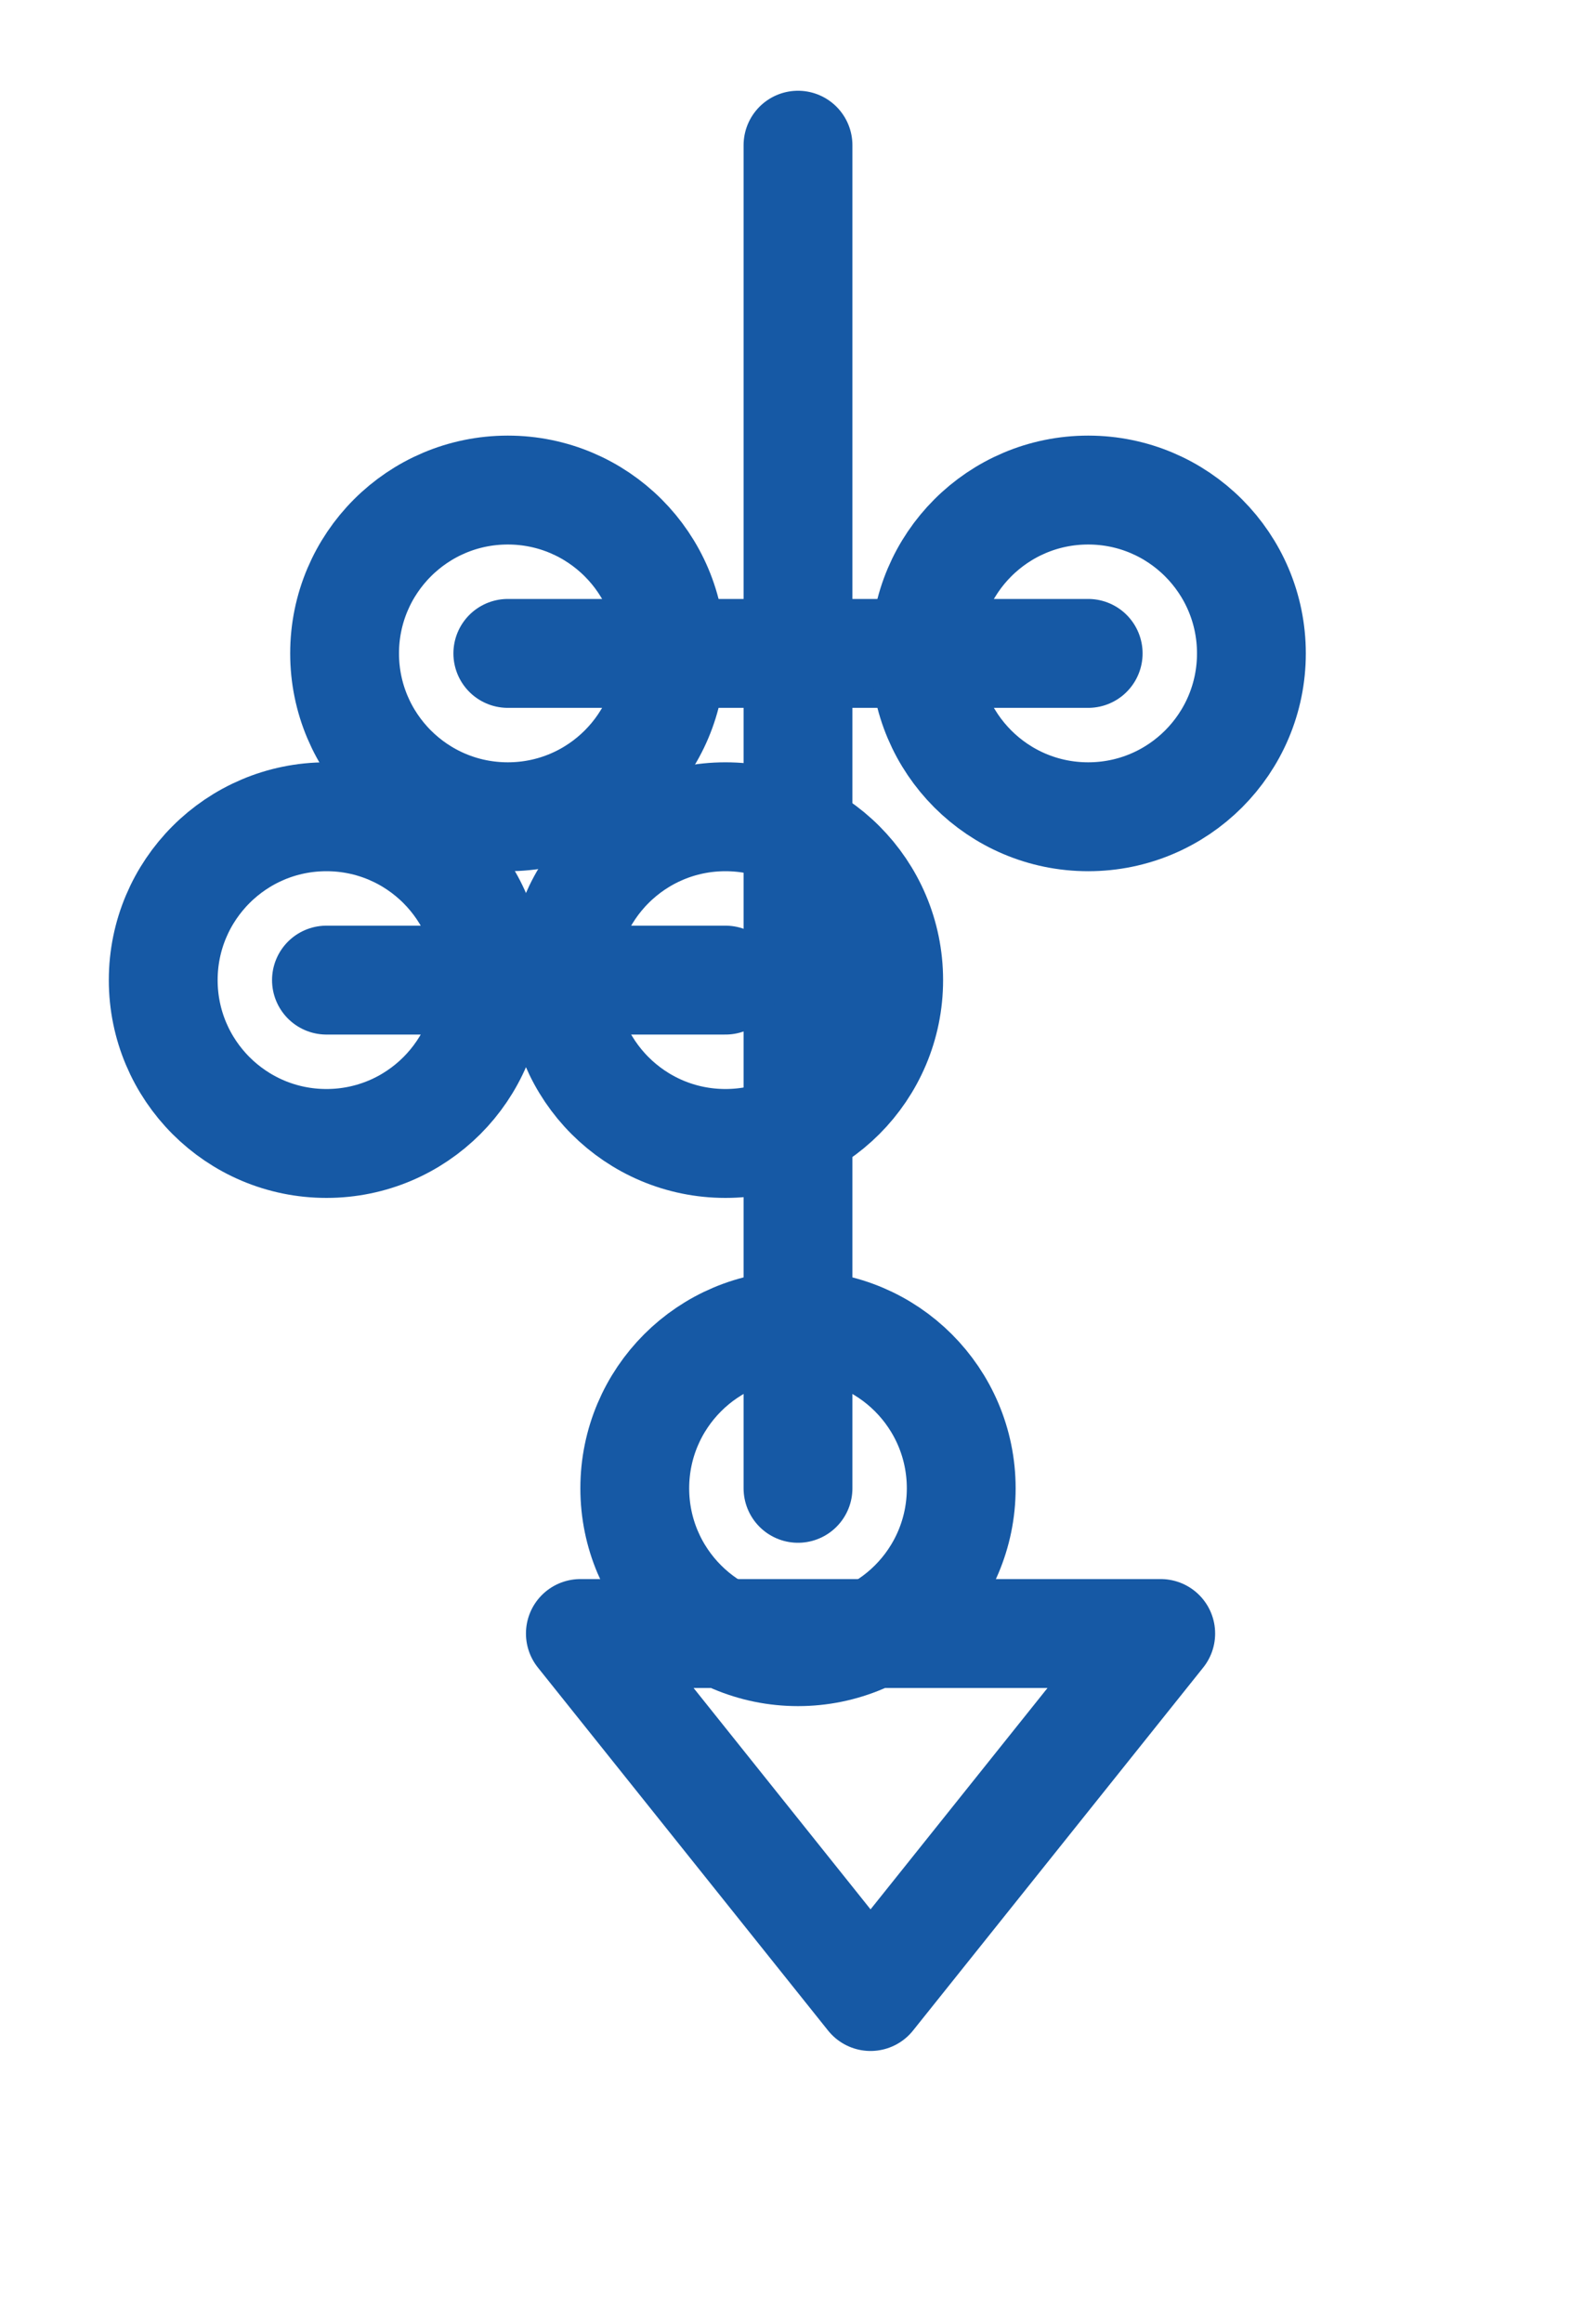 <svg xmlns="http://www.w3.org/2000/svg" viewBox="0 0 88 128">
  <g fill="none" stroke="#1659A5" stroke-width="6" stroke-linecap="round" stroke-linejoin="round">
    <path d="M44 8v74"/>
    <circle cx="44" cy="82" r="9"/>
    <path d="M28 36h32"/>
    <circle cx="28" cy="36" r="9"/>
    <circle cx="60" cy="36" r="9"/>
    <path d="M18 54h22"/>
    <circle cx="18" cy="54" r="9"/>
    <circle cx="40" cy="54" r="9"/>
    <path d="M48 110l-16-20h32l-16 20z"/>
  </g>
</svg>
